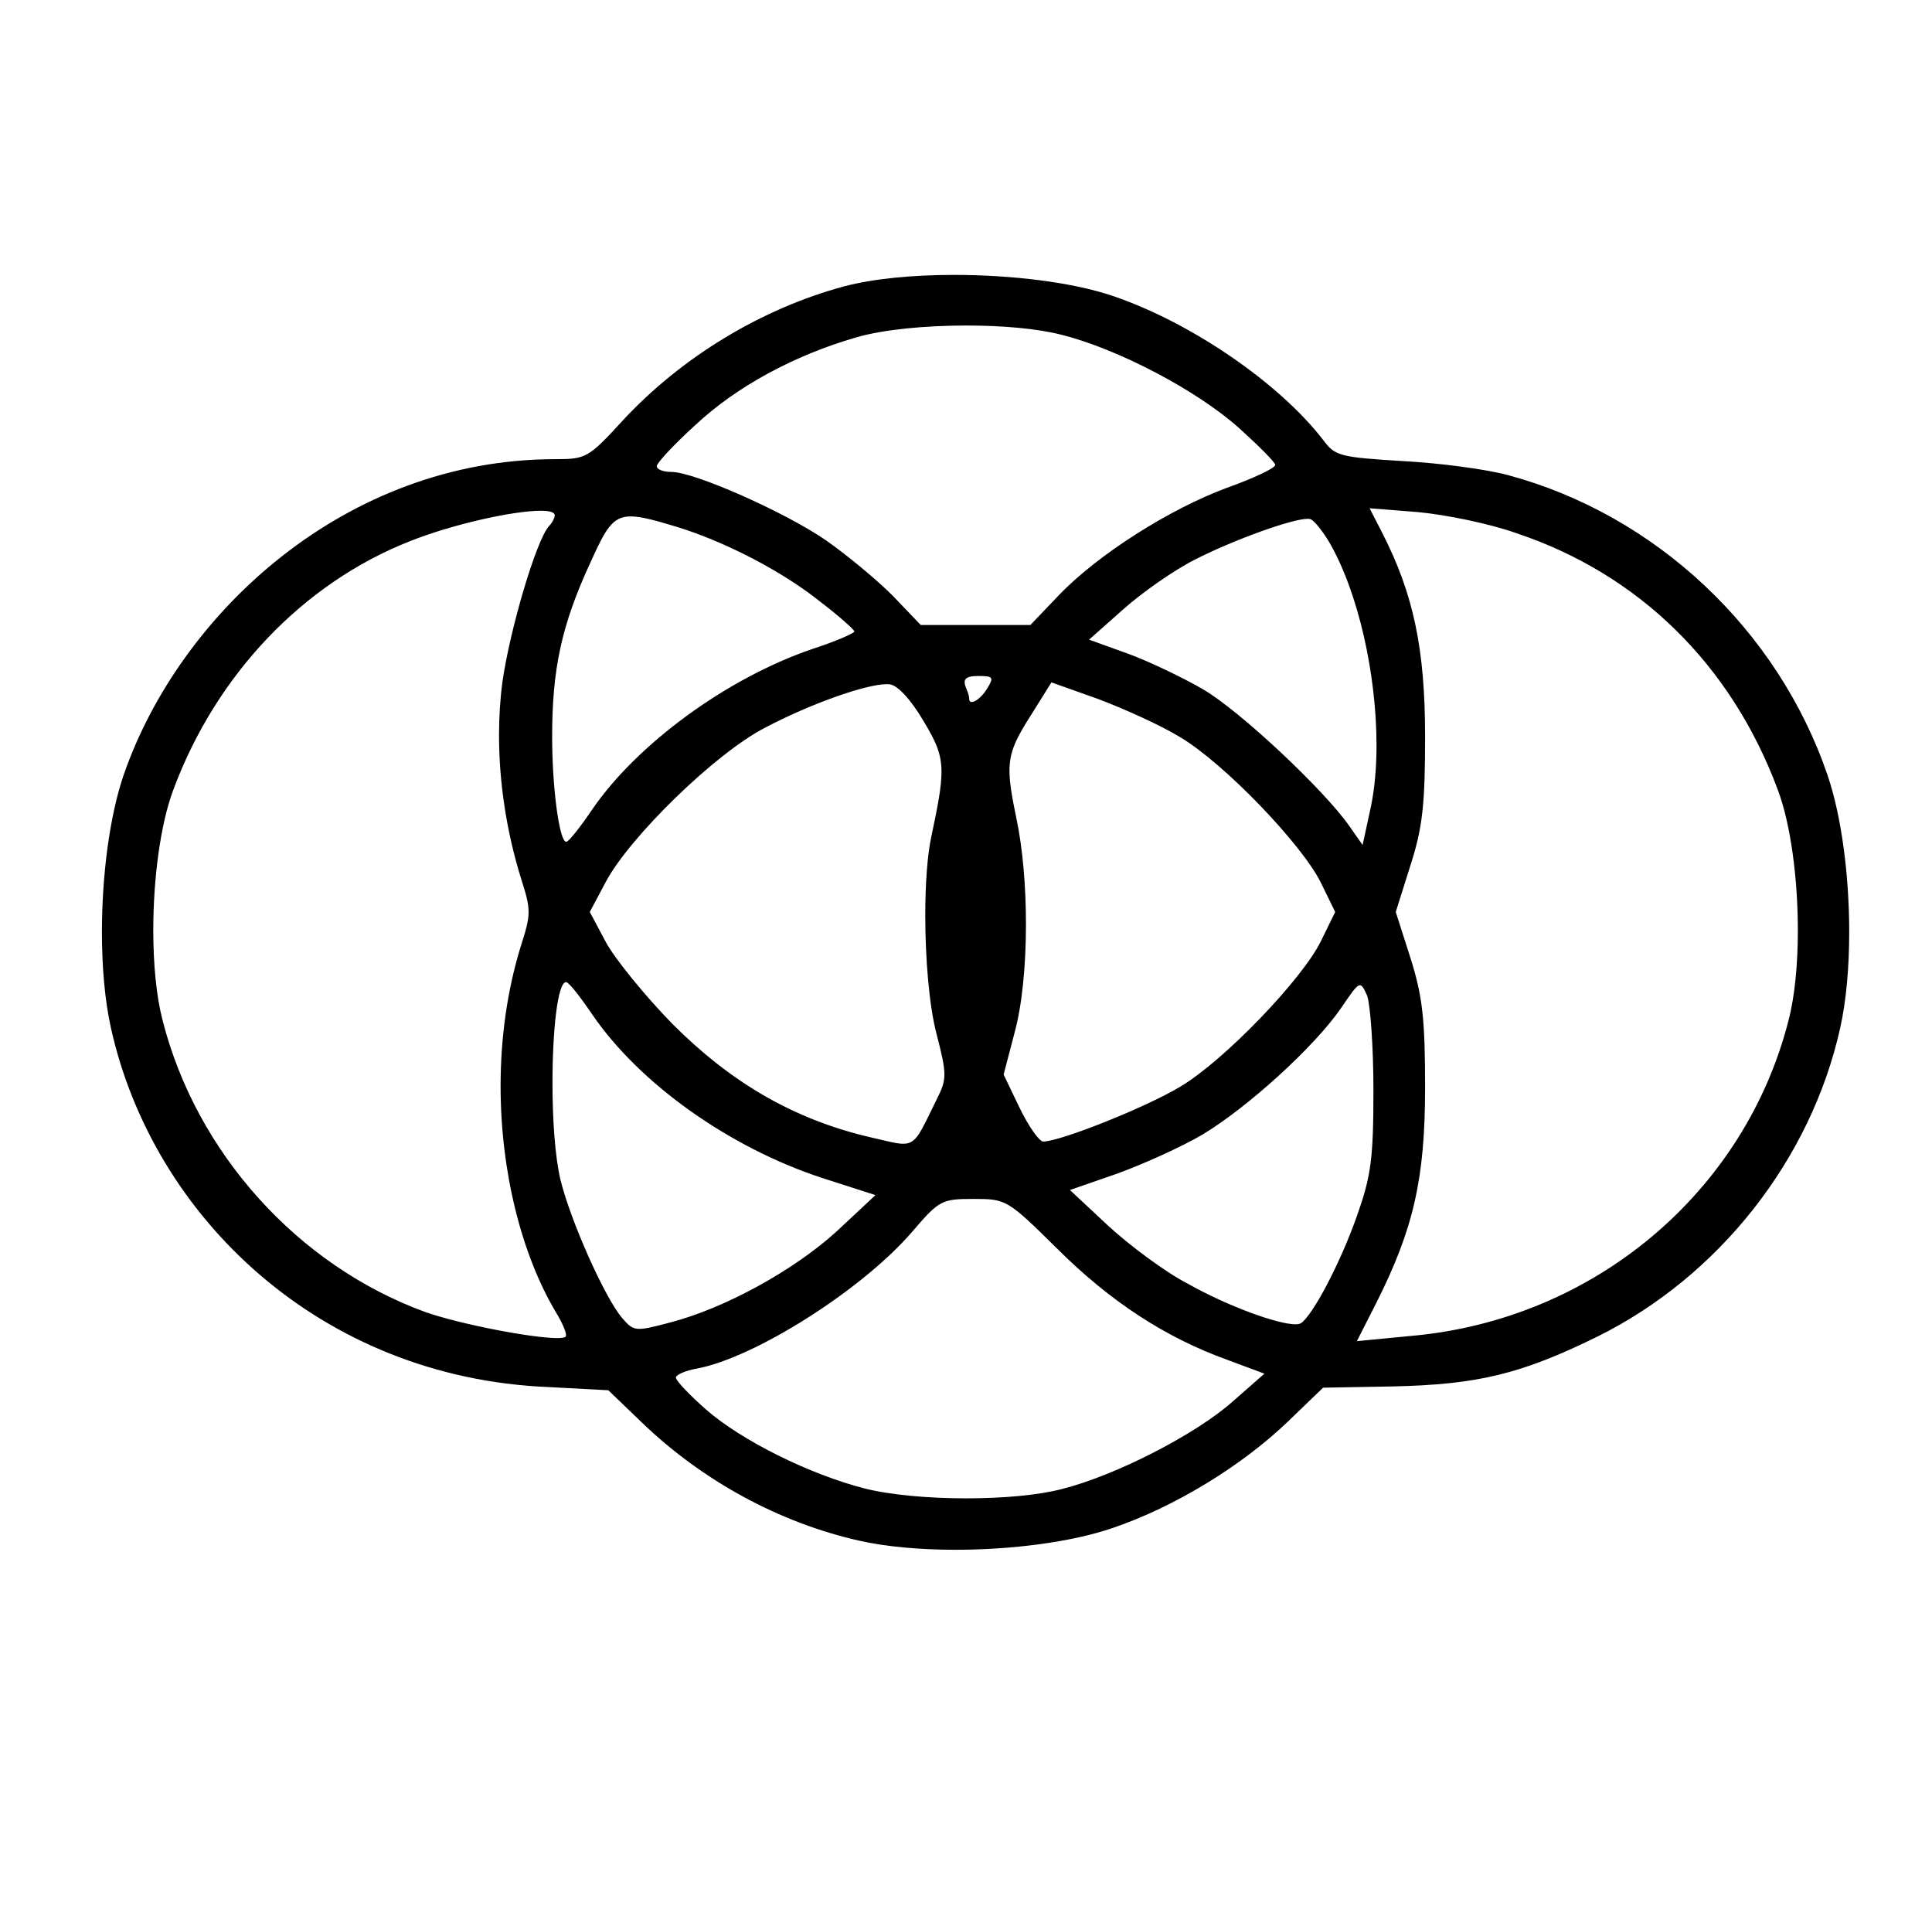 <?xml version="1.0" encoding="UTF-8" standalone="no"?>
<!DOCTYPE svg PUBLIC "-//W3C//DTD SVG 1.1//EN" "http://www.w3.org/Graphics/SVG/1.1/DTD/svg11.dtd">
<svg xmlns="http://www.w3.org/2000/svg" xmlns:xlink="http://www.w3.org/1999/xlink" version="1.1" viewBox="-10 0 1010 1000">
   <path fill="currentColor" d="M431.333 149.667c15.301 -4.034 35.942 -5.979 57.442 -5.979c30.023 0 61.72 3.791 82.892 10.979c41.333 14 87.666 46 110.333 75.666c6 8 8.667 8.667 41.333 10.667c19.334 1 44 4.333 55 7.333c77 20.667 141 80.667 167 156.667 c7.407 21.605 11.386 52.735 11.386 82.181c0 18.256 -1.529 35.864 -4.719 50.152c-15.333 69 -63.667 130 -127 161.334c-40 19.666 -62.667 25 -106.667 26l-36.666 0.666l-18.334 17.667c-24.333 23.333 -59.333 44.667 -91.666 55.667 c-21.605 7.407 -52.733 11.385 -82.178 11.385c-18.258 0 -35.867 -1.529 -50.156 -4.719c-41.666 -9.333 -82.333 -31.333 -114.333 -62.333l-17 -16.333l-31.333 -1.667c-119.16 -4.925 -206.721 -88.908 -228.667 -187.667 c-3.189 -14.288 -4.719 -31.896 -4.719 -50.152c0 -29.445 3.979 -60.576 11.386 -82.181c29.183 -84.247 115.686 -165 225.666 -165c16 0 17.334 -0.667 35.334 -20.333c30.666 -33 72.333 -58.334 115.666 -70zM545 175 c-12.581 -3.262 -31.024 -4.858 -49.799 -4.858c-21.518 0 -43.472 2.098 -57.534 6.191c-32.334 9.334 -62.667 25.667 -84.334 46c-11 10 -20 19.667 -20 21.334c0 1.666 3.334 3 7.667 3c12 0 59.333 21 80.667 35.666 c11 7.667 26.666 20.667 35 29l14.666 15.334h57.334l14.666 -15.334c20.667 -21.666 58.334 -45.333 88 -56.333c14 -5 25.334 -10.333 25.334 -12c0 -1.333 -8.667 -10 -19 -19.333c-22 -19.667 -63.334 -41.334 -92.667 -48.667zM280 269.333 c0 -1.632 -2.758 -2.365 -7.364 -2.365c-14.204 0 -45.981 6.971 -68.636 16.032c-55.667 22 -101 69.667 -123.333 129.667c-6.853 18.139 -10.537 46.758 -10.537 73.625c0 17.569 1.575 34.389 4.87 47.041 c17.667 69.334 70.667 128 137 152.334c18.39 6.507 56.227 13.733 69.292 13.733c2.329 0 3.871 -0.229 4.375 -0.733c1 -1 -1.334 -6.667 -5 -12.667c-17.977 -30.137 -28.968 -73.501 -28.968 -118.335 c0 -24.651 3.323 -49.747 10.634 -73.332c2.667 -8.333 4.001 -12.999 4.001 -17.666s-1.334 -9.333 -4.001 -17.667c-7.468 -24.091 -11.454 -49.924 -11.454 -74.73c0 -9.516 0.587 -18.881 1.788 -27.938 c4 -27.666 17.666 -74 24.333 -81.333c1.667 -1.667 3 -4.333 3 -5.667zM782.667 278.667c-14 -5 -37 -9.667 -51.334 -11l-25.333 -2l6.667 13c16.333 32 22.333 60.666 22.333 106.333c0 35.667 -1.333 47.667 -7.667 67.333l-7.666 24.334l7.666 24 c6.334 20 7.667 32 7.667 67.666c0 47.667 -6 74 -25.667 113l-10 19.667l27.667 -2.667c96.701 -8.289 175.273 -75.715 198 -165c3.295 -12.652 4.87 -29.472 4.87 -47.041c0 -26.867 -3.685 -55.486 -10.537 -73.625 c-24.333 -65.334 -72.666 -112.667 -136.666 -134zM343.667 275.333c-11.134 -3.352 -18.484 -5.414 -23.903 -5.414c-9.67 0 -13.193 6.564 -21.097 24.081c-15.251 32.928 -20.02 56.038 -20.02 91.019 c0 27.297 3.83 54.981 7.353 54.981c1.333 0 7.333 -7.667 13.667 -17c23.333 -34 70 -68.333 114.666 -83.667c12.334 -4 22.334 -8.333 22.334 -9.333c-0.334 -1 -8 -8 -17.667 -15.333c-20.333 -16.334 -50.333 -31.667 -75.333 -39.334z M684.667 283c-3.667 -6 -8 -11.333 -9.667 -11.667c-0.345 -0.107 -0.806 -0.16 -1.371 -0.16c-8.184 0 -38.363 10.872 -58.629 21.16c-11.333 5.667 -28.333 17.667 -38 26.334l-17.667 15.666l20.334 7.334 c11 4 29 12.666 39.333 18.666c19.333 11.334 63 52.334 76.333 71.334l7 10l4.334 -20c1.998 -9.593 2.942 -20.565 2.942 -32.184c0 -36.826 -9.485 -80.13 -24.942 -106.483zM506 360c3.667 -6 3.333 -6.667 -4.667 -6.667 c-12.392 0 -4.666 6.557 -4.666 12c0 3.667 5.666 0.667 9.333 -5.333zM472.667 376.667c-6.667 -11.334 -13.667 -18.667 -17.667 -19c-0.422 -0.044 -0.884 -0.065 -1.383 -0.065c-10.948 0 -40.026 10.299 -63.617 22.731 c-26 13.334 -71 57.334 -83.333 80.667l-8.334 15.667l8.334 15.666c4.666 8.667 20.333 28 35 43c29.506 29.508 62.19 49.7 104.333 59.334c7.812 1.786 12.674 3.16 16.195 3.16c6.997 0 8.714 -5.424 17.805 -23.827 c2.46 -4.919 3.709 -8.064 3.709 -12.45c0 -4.529 -1.332 -10.383 -4.042 -20.883c-3.884 -14.565 -5.958 -39.31 -5.958 -62.178c0 -16.385 1.064 -31.804 3.291 -41.822c3.366 -15.805 5.189 -25.57 5.189 -33.188 c0 -9.735 -2.978 -15.966 -9.522 -26.811zM607 385.333c-10.333 -6.333 -29.667 -15 -43 -20l-24.333 -8.666l-10 16c-8.46 13.205 -11.938 20.024 -11.938 30.181c0 6.253 1.318 13.77 3.604 24.819 c3.341 15.75 5.012 35.752 5.012 55.368c0 21.483 -2.004 42.503 -6.012 56.965l-5.666 21.667l8.333 17.333c4.667 9.667 10.333 17.667 12.333 17.667c9 0 54 -18 71.667 -28.667c23 -13.667 64 -56.333 73.667 -76.333l7.333 -15l-7.333 -15 c-9.667 -20 -50.667 -62.667 -73.667 -76.334zM299.667 530.333c-6.36 -9.371 -12.307 -17.001 -13.719 -17.001c-4.482 0 -7.127 25.594 -7.127 52.636c0 18.962 1.3 38.636 4.179 50.699c5.333 21.666 23.333 62 32.333 72.333 c6 7 7 7 24.667 2.333c28.667 -7.333 65 -27.333 87.333 -47.666l20.334 -19l-28 -9c-48.667 -16 -95.334 -49.334 -120 -85.334zM708 570c0 -23 -1.667 -45.333 -3.333 -49.667c-3.667 -8 -3.667 -8 -13.667 6.667c-14 20.333 -49 52 -72.333 66 c-10.667 6.333 -30.667 15.333 -44.334 20.333l-25 8.667l20.334 19c11.333 10.333 29.666 24 41.333 30c20.877 11.762 46.941 21.189 56.228 21.189c1.24 0 2.182 -0.169 2.771 -0.522c6 -3.667 20.667 -31.334 29.333 -56 c7.334 -20.667 8.667 -29.667 8.667 -65.667zM542.333 652.333c-25.666 -25.333 -26.333 -25.666 -43.333 -25.666c-16.667 0 -18 0.666 -32 17c-26 30.333 -82.333 66 -112.667 71.666c-6 1 -11 3.334 -11 4.667c0 1.667 7 9 15.667 16.667 c18.667 16.333 54.333 34 83 41.333c13.495 3.417 33.469 5.17 53.19 5.17c18.762 0 37.296 -1.587 49.81 -4.837c28 -7 70.333 -28.666 89.667 -46l16.333 -14.333l-19.667 -7.333c-32.333 -11.667 -61.333 -30.667 -89 -58.334z"/>
</svg>